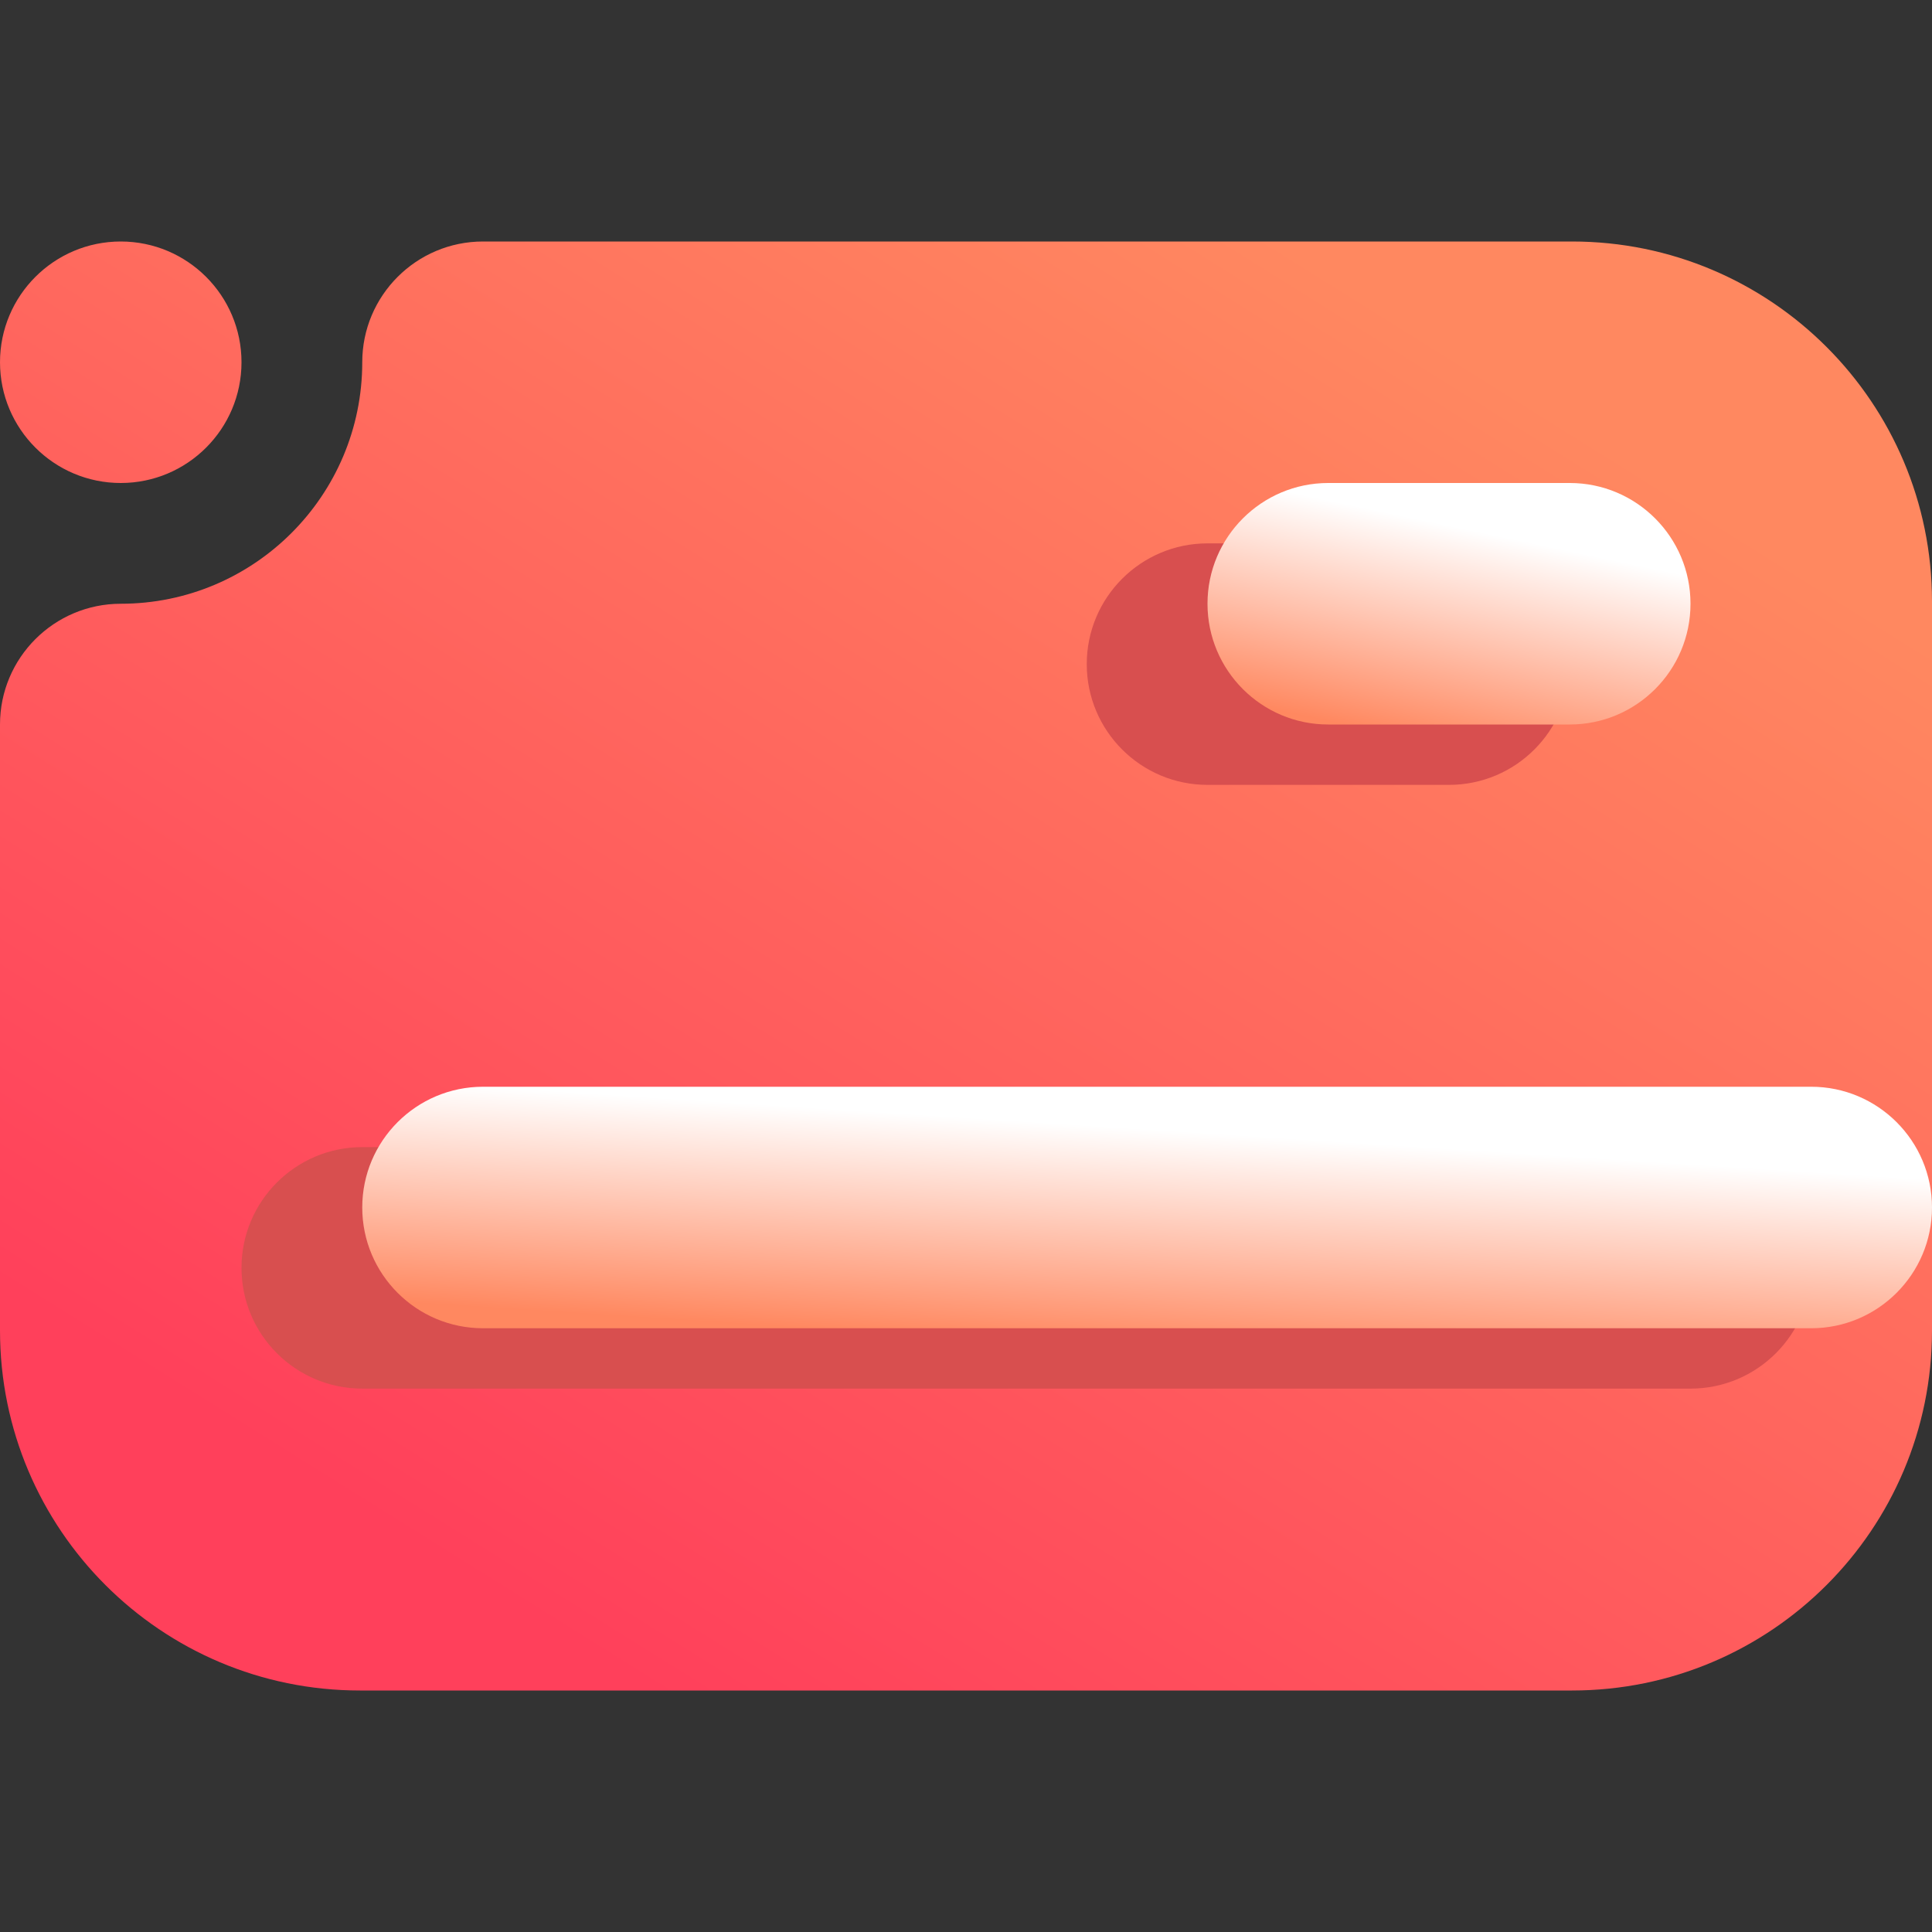 <svg width="16" height="16" viewBox="0 0 16 16" fill="none" xmlns="http://www.w3.org/2000/svg">
<rect x="0" y="0" width="16" height="16" fill="#333333" stroke="none"/>
<path fill-rule="evenodd" clip-rule="evenodd" d="M16 4.981V11.019C16 12.665 14.665 14 13.019 14C10.355 14 5.645 14 2.981 14C1.335 14 0 12.665 0 11.019V6C0 5.448 0.448 5 1 5C2.104 5 3 4.104 3 3C3 2.448 3.448 2 4 2C4 2 9.852 2 13.019 2C14.665 2 16 3.335 16 4.981ZM2 3C2 3.552 1.552 4 1 4C0.448 4 0 3.552 0 3C0 2.448 0.448 2 1 2C1.552 2 2 2.448 2 3Z" fill="url(#paint0_linear_73_4470)"/>
<path fill-rule="evenodd" clip-rule="evenodd" d="M3 11.5H14C14.552 11.5 15 11.052 15 10.5C15 9.948 14.552 9.5 14 9.5H3C2.448 9.5 2 9.948 2 10.5C2 11.052 2.448 11.5 3 11.5Z" fill="#D84F4F"/>
<path fill-rule="evenodd" clip-rule="evenodd" d="M10 6.5H12C12.552 6.5 13 6.052 13 5.5C13 4.948 12.552 4.5 12 4.5H10C9.448 4.5 9 4.948 9 5.5C9 6.052 9.448 6.5 10 6.5Z" fill="#D84F4F"/>
<path fill-rule="evenodd" clip-rule="evenodd" d="M4 11H15C15.551 11 16 10.552 16 10C16 9.448 15.551 9 15 9H4C3.448 9 3 9.448 3 10C3 10.552 3.448 11 4 11Z" fill="url(#paint1_linear_73_4470)"/>
<path fill-rule="evenodd" clip-rule="evenodd" d="M11 6H13C13.552 6 14 5.552 14 5C14 4.448 13.552 4 13 4H11C10.448 4 10 4.448 10 5C10 5.552 10.448 6 11 6Z" fill="url(#paint2_linear_73_4470)"/>
<defs>
<linearGradient id="paint0_linear_73_4470" x1="3" y1="12.5" x2="9.854" y2="1.534" gradientUnits="userSpaceOnUse">
<stop stop-color="#FF405B"/>
<stop offset="1" stop-color="#FF8860"/>
</linearGradient>
<linearGradient id="paint1_linear_73_4470" x1="6.713" y1="11" x2="6.83" y2="9.179" gradientUnits="userSpaceOnUse">
<stop stop-color="#FF8860"/>
<stop offset="1" stop-color="white"/>
</linearGradient>
<linearGradient id="paint2_linear_73_4470" x1="11.142" y1="6" x2="11.51" y2="4.249" gradientUnits="userSpaceOnUse">
<stop stop-color="#FF8860"/>
<stop offset="1" stop-color="white"/>
</linearGradient>
</defs>
</svg>

